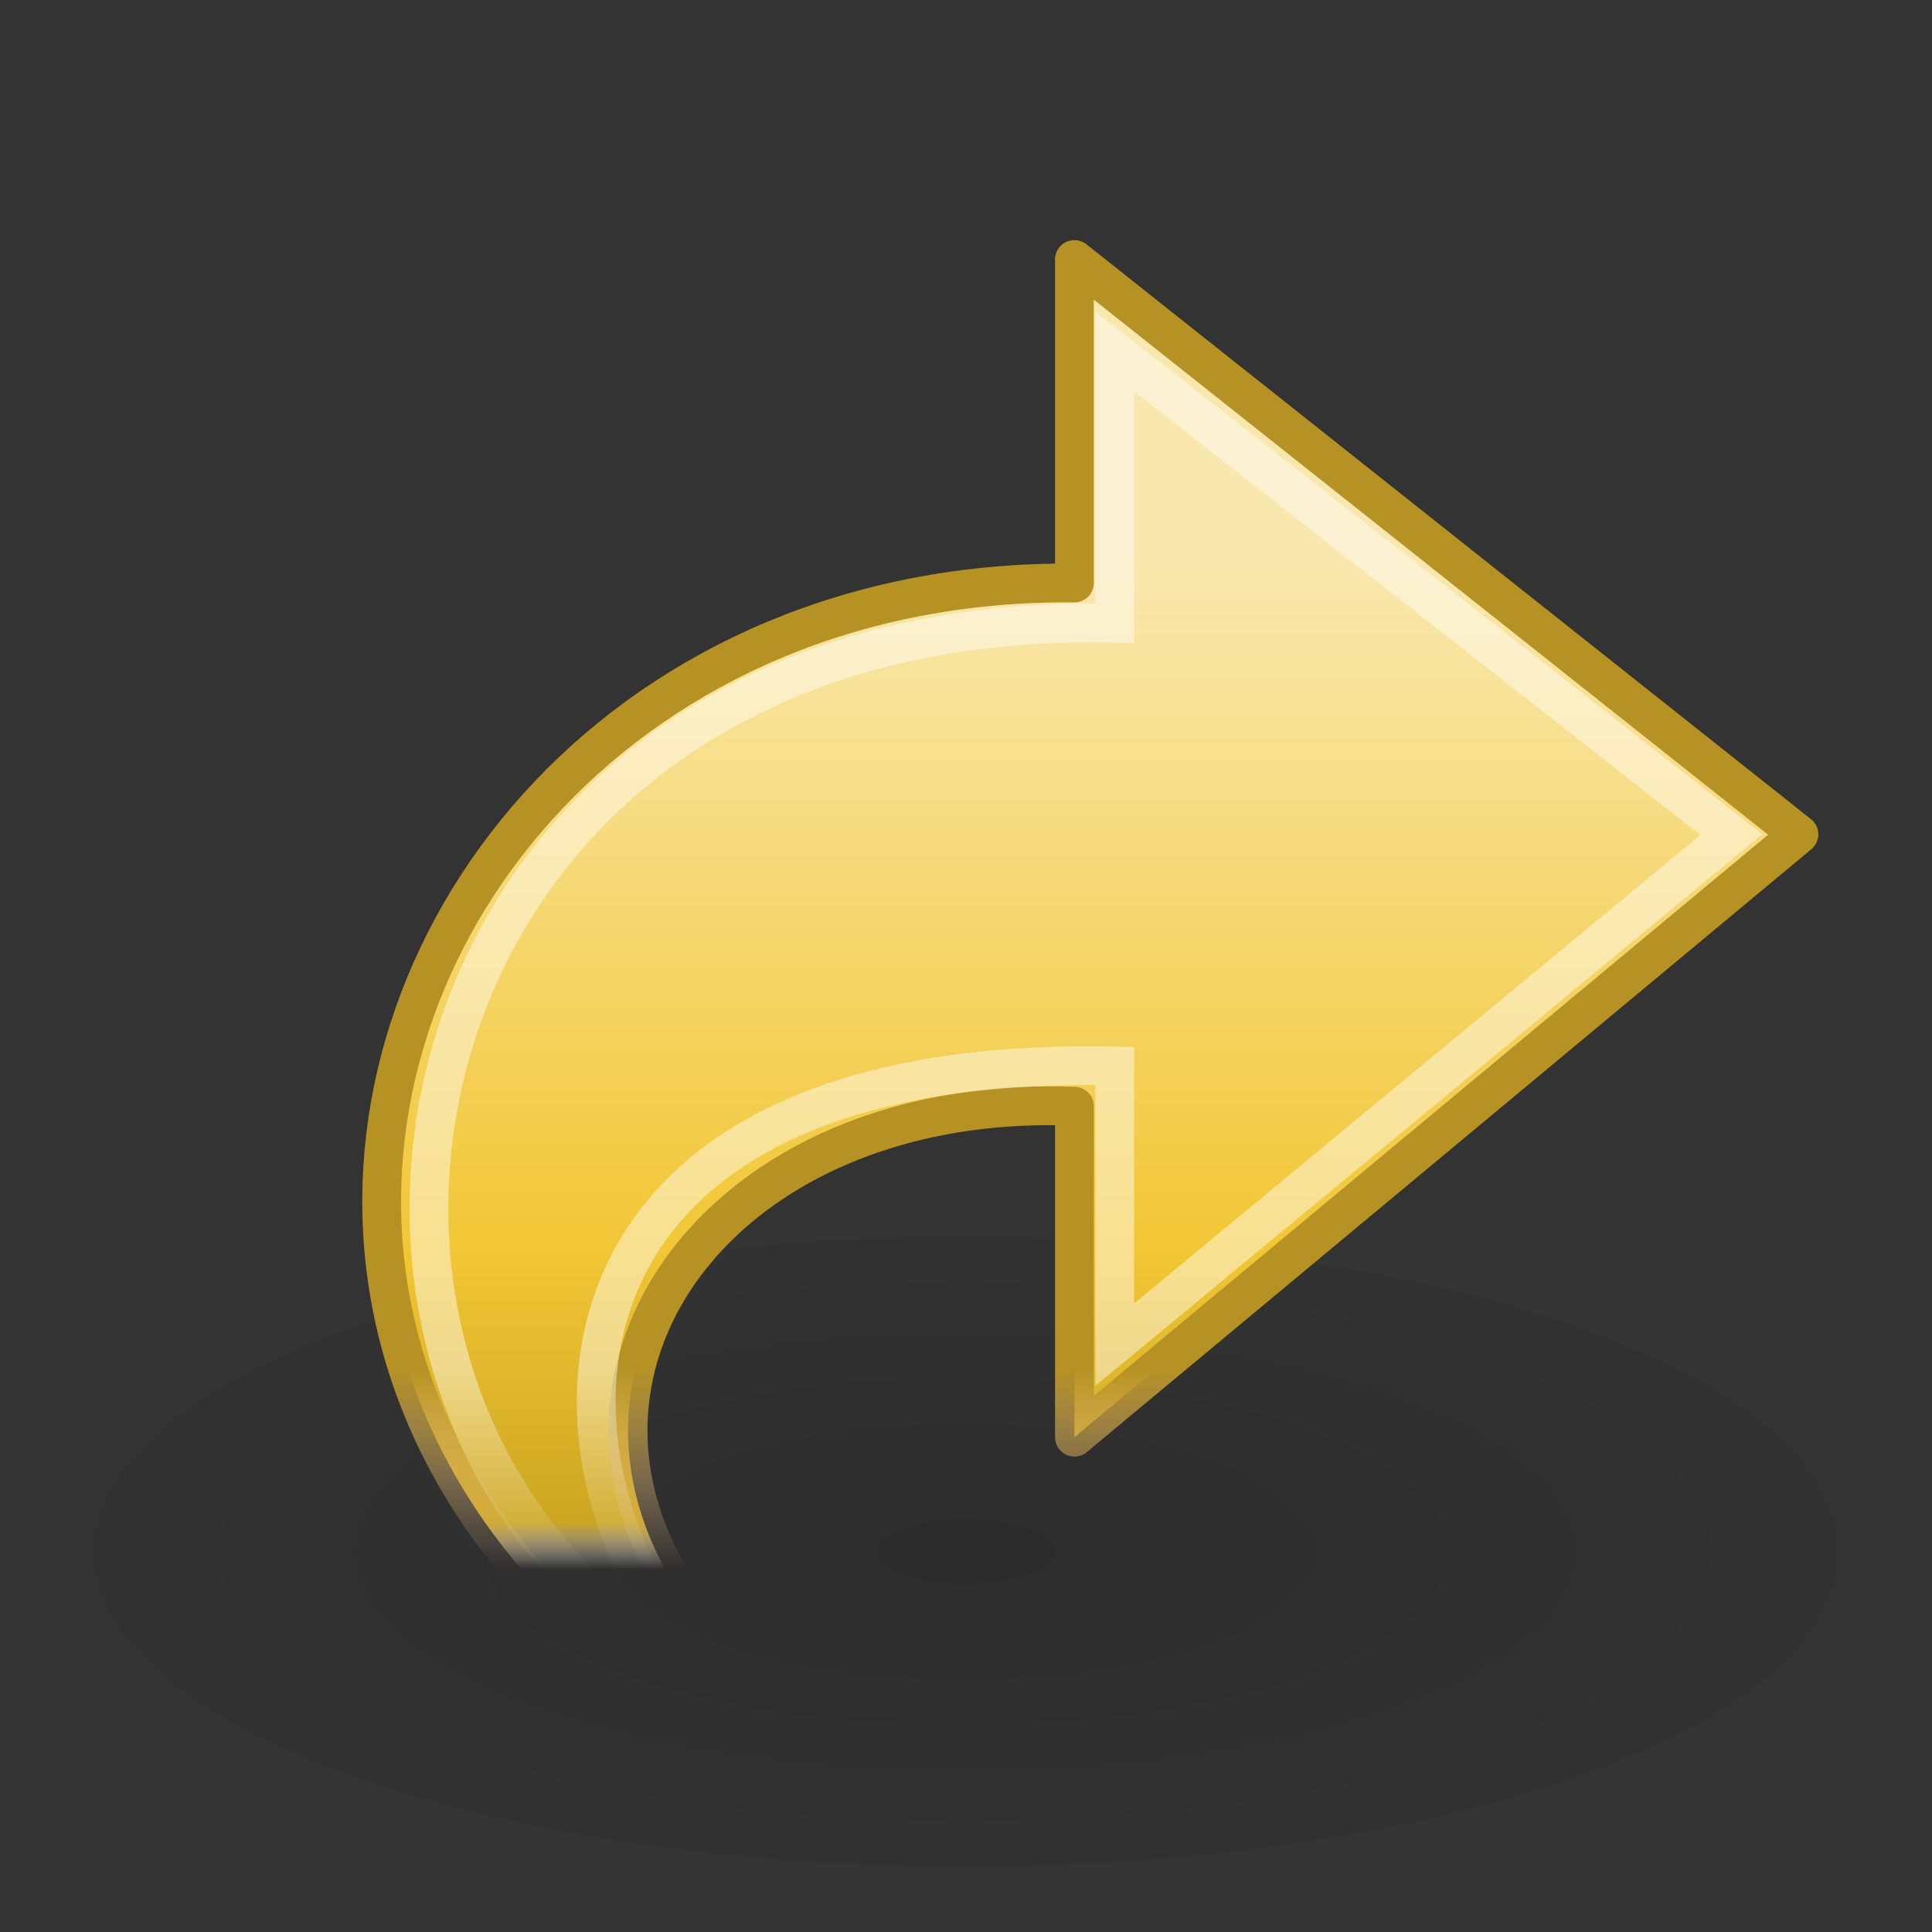 <?xml version="1.0" encoding="UTF-8" standalone="no"?>
<!-- Created with Inkscape (http://www.inkscape.org/) -->

<svg
   xmlns:dc="http://purl.org/dc/elements/1.1/"
   xmlns:cc="http://creativecommons.org/ns#"
   xmlns:rdf="http://www.w3.org/1999/02/22-rdf-syntax-ns#"
   xmlns:svg="http://www.w3.org/2000/svg"
   xmlns="http://www.w3.org/2000/svg"
   xmlns:xlink="http://www.w3.org/1999/xlink"
   xmlns:sodipodi="http://sodipodi.sourceforge.net/DTD/sodipodi-0.dtd"
   xmlns:inkscape="http://www.inkscape.org/namespaces/inkscape"
   version="1.1"
   width="48"
   height="48"
   id="svg2422"
   inkscape:version="0.47pre4 r22446"
   sodipodi:docname="edit-redo.svg">
  <rect width="100%" height="100%" fill="#333333" stroke="none"/>
  <sodipodi:namedview
     pagecolor="#ffffff"
     bordercolor="#666666"
     borderopacity="1"
     objecttolerance="10"
     gridtolerance="10"
     guidetolerance="10"
     inkscape:pageopacity="0"
     inkscape:pageshadow="2"
     inkscape:window-width="1024"
     inkscape:window-height="696"
     id="namedview26"
     showgrid="false"
     inkscape:zoom="1"
     inkscape:cx="24.379605"
     inkscape:cy="25.153282"
     inkscape:window-x="0"
     inkscape:window-y="24"
     inkscape:window-maximized="1"
     inkscape:current-layer="svg2422" />
  <defs
     id="defs2424">
    <inkscape:perspective
       sodipodi:type="inkscape:persp3d"
       inkscape:vp_x="0 : 24 : 1"
       inkscape:vp_y="0 : 1000 : 0"
       inkscape:vp_z="48 : 24 : 1"
       inkscape:persp3d-origin="24 : 16 : 1"
       id="perspective30" />
    <linearGradient
       id="linearGradient8662">
      <stop
         id="stop8664"
         style="stop-color:black;stop-opacity:1"
         offset="0" />
      <stop
         id="stop8666"
         style="stop-color:black;stop-opacity:0"
         offset="1" />
    </linearGradient>
    <radialGradient
       cx="24.837"
       cy="36.421"
       r="15.645"
       fx="24.837"
       fy="36.421"
       id="radialGradient3827"
       xlink:href="#linearGradient8662"
       gradientUnits="userSpaceOnUse"
       gradientTransform="matrix(1,0,0,0.537,0,16.873)" />
    <linearGradient
       id="linearGradient4019">
      <stop
         id="stop4021"
         style="stop-color:#b69224;stop-opacity:1;"
         offset="0" />
      <stop
         id="stop4023"
         style="stop-color:#f0c69c;stop-opacity:0;"
         offset="1" />
    </linearGradient>
    <linearGradient
       x1="35.998"
       y1="31.247"
       x2="35.998"
       y2="36.354"
       id="linearGradient3768"
       xlink:href="#linearGradient4019"
       gradientUnits="userSpaceOnUse"
       gradientTransform="matrix(1.058,0,0,0.979,0.123,3.391)" />
    <linearGradient
       id="linearGradient4009">
      <stop
         id="stop4011"
         style="stop-color:#f9e8ae;stop-opacity:1;"
         offset="0" />
      <stop
         id="stop4013"
         style="stop-color:#f2c735;stop-opacity:1;"
         offset="0.682" />
      <stop
         id="stop4015"
         style="stop-color:#cca621;stop-opacity:1;"
         offset="0.953" />
      <stop
         id="stop4017"
         style="stop-color:white;stop-opacity:0"
         offset="1" />
    </linearGradient>
    <linearGradient
       x1="31.27"
       y1="10.82"
       x2="31.27"
       y2="36.354"
       id="linearGradient3766"
       xlink:href="#linearGradient4009"
       gradientUnits="userSpaceOnUse"
       gradientTransform="matrix(1.058,0,0,0.979,0.123,3.391)" />
    <linearGradient
       id="linearGradient2187">
      <stop
         id="stop2189"
         style="stop-color:white;stop-opacity:0.643"
         offset="0" />
      <stop
         id="stop2191"
         style="stop-color:white;stop-opacity:0"
         offset="1" />
    </linearGradient>
    <linearGradient
       x1="19.503"
       y1="12.959"
       x2="15.048"
       y2="12.959"
       id="linearGradient3763"
       xlink:href="#linearGradient2187"
       gradientUnits="userSpaceOnUse"
       gradientTransform="matrix(0,-1.147,1.239,0,2.008,56.36)" />
  </defs>
  <g
     id="layer1">
    <path
       d="m 40.482,36.421 a 15.645,8.397 0 1 1 -31.289,0 15.645,8.397 0 1 1 31.289,0 z"
       transform="matrix(-1.49,0,0,-1.001,61.001,75.021)"
       id="path8660"
       style="opacity:0.141;fill:url(#radialGradient3827);fill-opacity:1;fill-rule:evenodd;stroke:none;stroke-width:1;marker:none;visibility:visible;display:inline;overflow:visible" />
    <path
       d="M 40.708,47.483 C -1.623,48.776 4.675,14.284 26.694,14.484 l 0,-8.036 17.999,14.281 -17.999,14.977 c 0,0 0,-8.222 0,-8.222 C 11.821,26.91 7.862,47.224 40.708,47.483 z"
       id="path3701"
       style="fill:url(#linearGradient3766);fill-opacity:1;fill-rule:nonzero;stroke:url(#linearGradient3768);stroke-width:0.964;stroke-linecap:butt;stroke-linejoin:round;stroke-miterlimit:7;stroke-opacity:1;stroke-dasharray:none;stroke-dashoffset:0;marker:none;visibility:visible;display:block;overflow:visible" />
    <path
       d="M 18.022,41.883 C 5.624,35.931 8.899,15.031 27.694,15.484 l 0,-6.756 c 0,0 15.321,12.007 15.321,12.007 L 27.694,33.408 c 0,0 0,-6.924 0,-6.924 C 12,26.143 13.183,37.794 18.022,41.883 z"
       id="path3703"
       style="opacity:0.699;fill:none;stroke:url(#linearGradient3763);stroke-width:0.964;stroke-linecap:butt;stroke-linejoin:miter;stroke-miterlimit:7;stroke-opacity:1;stroke-dasharray:none;stroke-dashoffset:0;marker:none;visibility:visible;display:block;overflow:visible" />
  </g>
</svg>
